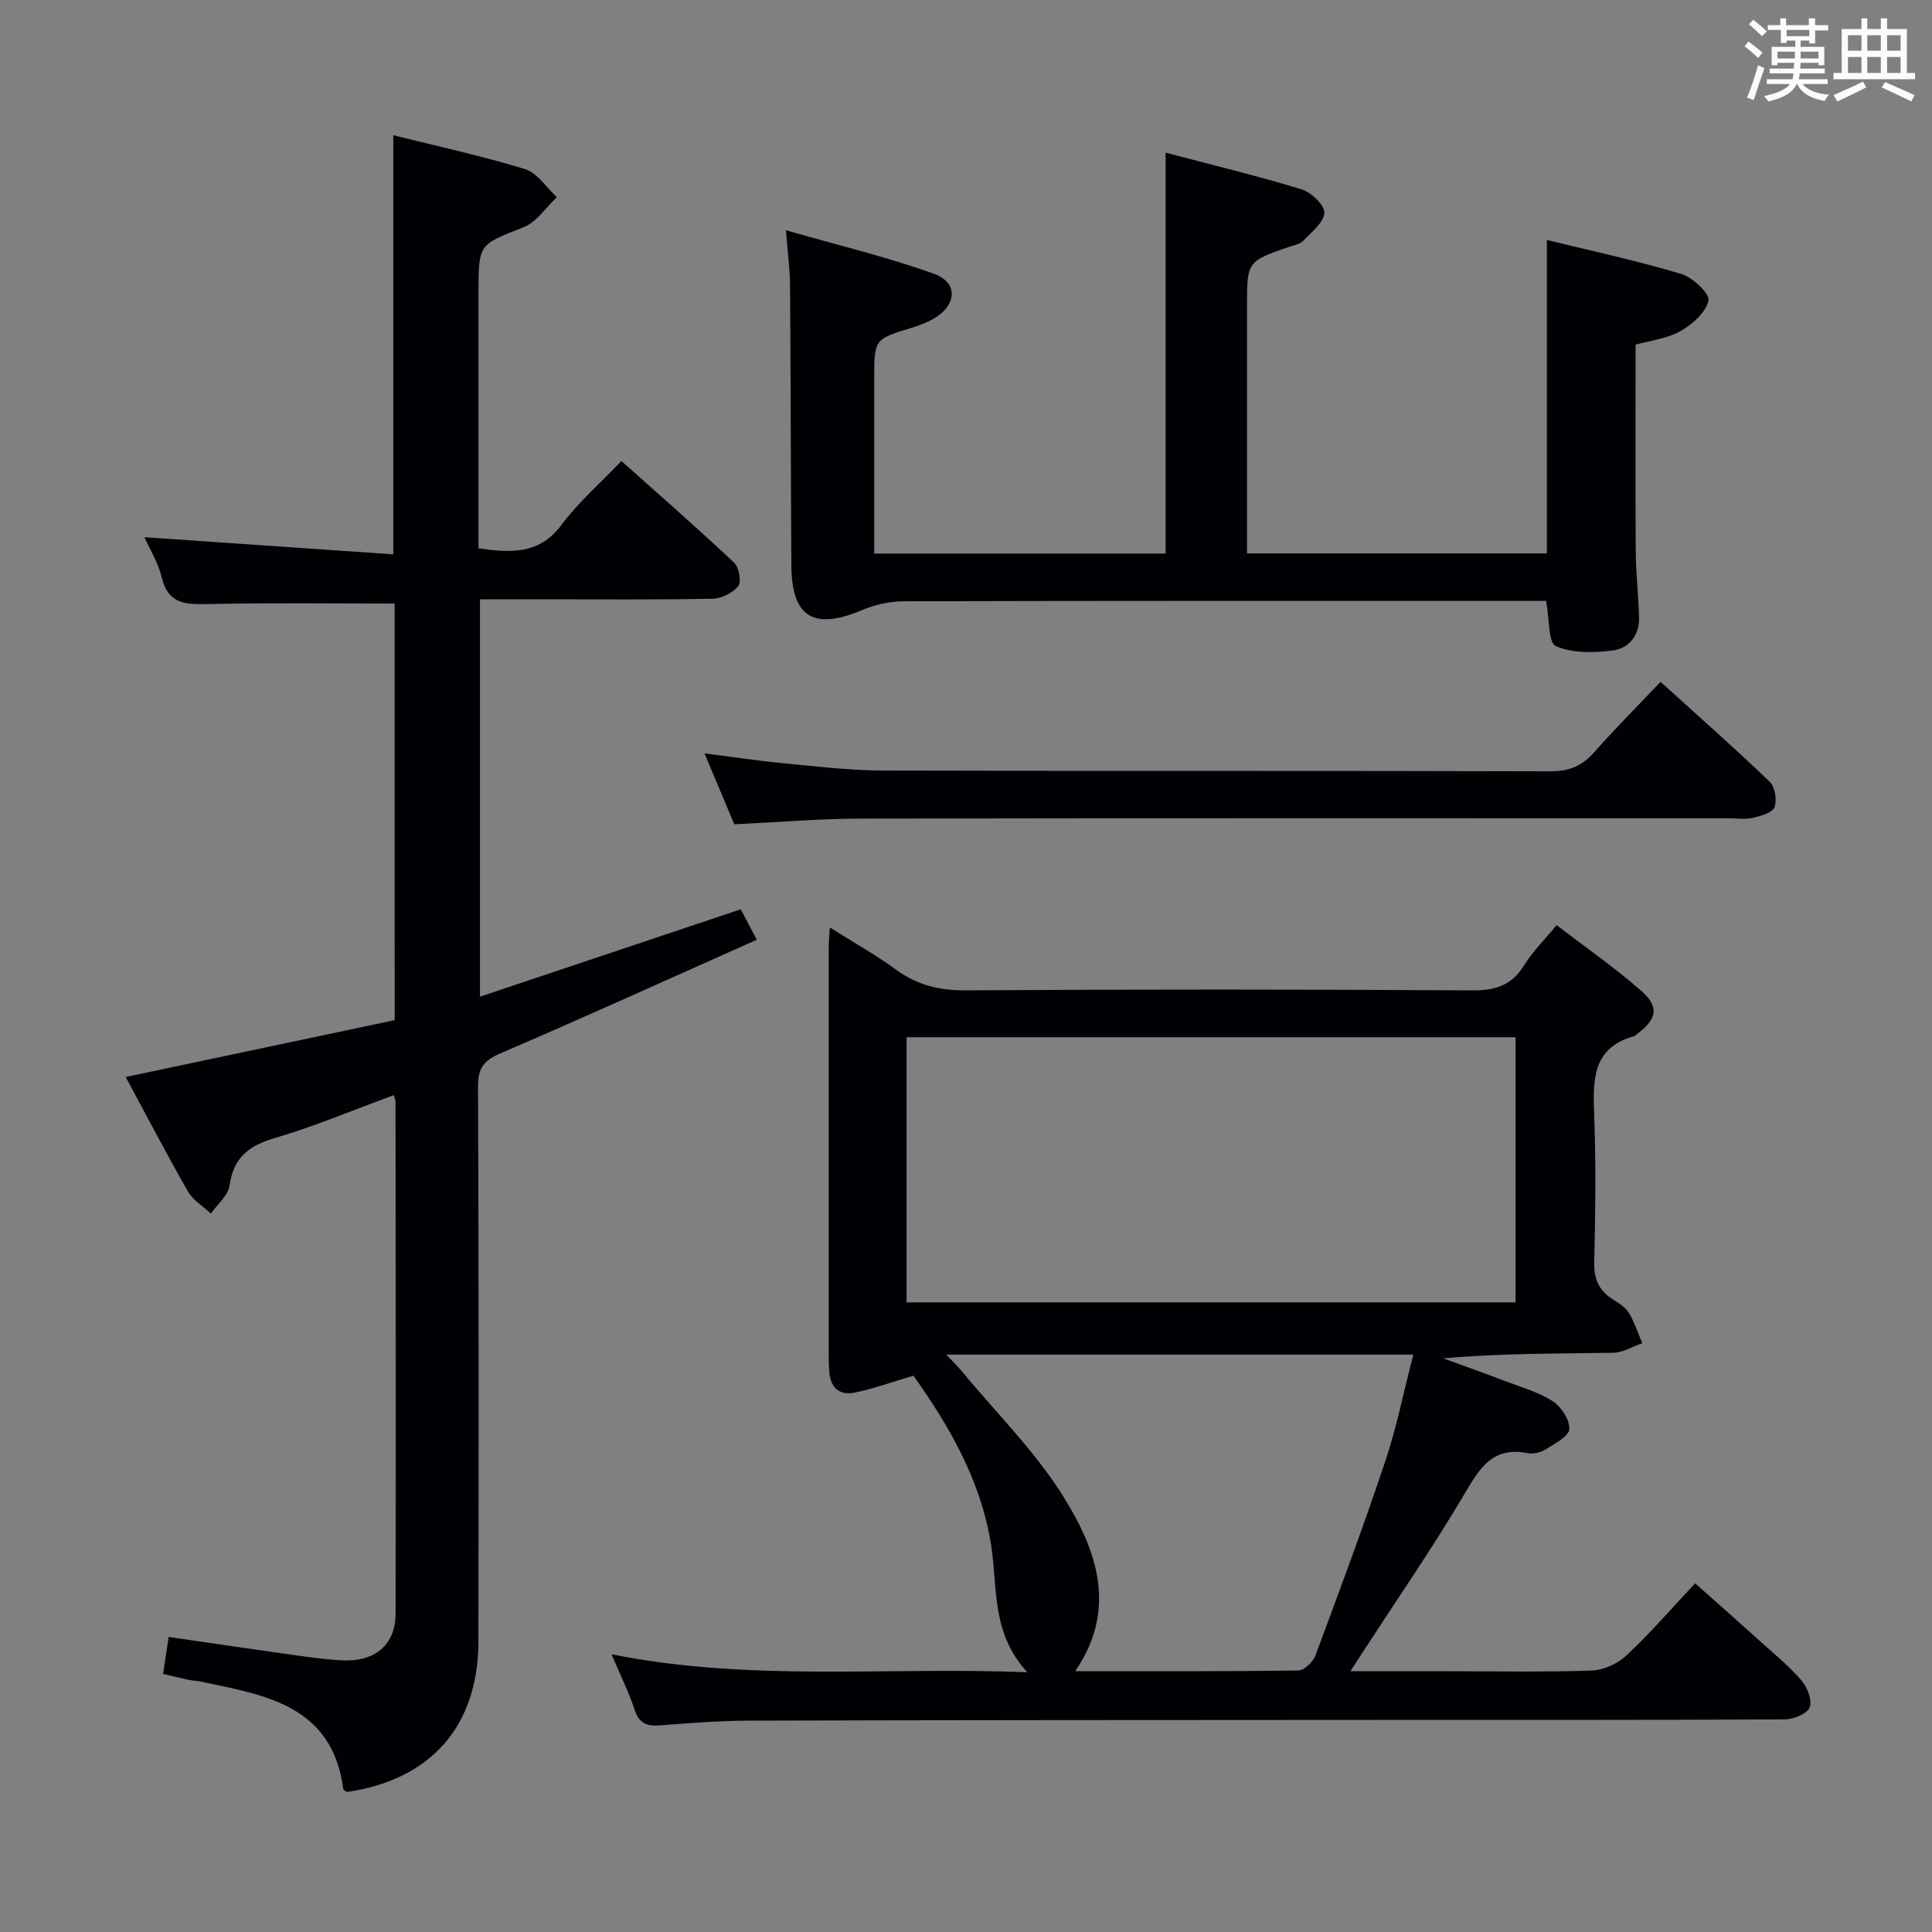 <svg enable-background="new 0 0 400 400" viewBox="0 0 400 400" xmlns="http://www.w3.org/2000/svg"><rect x="0" y="0" width="400" height="400" fill="#808080" stroke="none"/><g fill="#010105"><path d="m126.61 342.5c28.83 5.77 56.93 2.55 86.09 3.72-7.53-8.14-6.13-17.57-7.48-26.22-2.12-13.61-8.8-24.88-16.1-35.18-4.35 1.28-8.16 2.67-12.09 3.49-3.52.73-5.25-1.3-5.37-4.77-.03-.83-.08-1.66-.08-2.5 0-28.32-.01-56.65 0-84.97 0-.98.11-1.96.23-4.05 4.96 3.13 9.51 5.67 13.68 8.72 4.37 3.19 8.93 4.33 14.37 4.3 34.99-.21 69.97-.21 104.96.01 4.82.03 8.19-1.06 10.76-5.24 1.72-2.8 4.14-5.16 6.7-8.27 5.91 4.53 11.87 8.68 17.32 13.42 4.05 3.51 3.55 5.96-.81 9.25-.13.1-.25.26-.4.3-8.78 2.41-8.6 9.11-8.33 16.34.38 10.15.25 20.33.01 30.48-.08 3.37.89 5.72 3.62 7.54 1.24.83 2.72 1.61 3.46 2.81 1.23 1.97 1.94 4.26 2.87 6.42-2.01.69-4.02 1.95-6.04 1.98-11.62.19-23.24.09-35.16 1.15 4.19 1.54 8.4 3.03 12.57 4.62 3.41 1.3 7.03 2.31 10.06 4.24 1.77 1.13 3.55 3.86 3.46 5.78-.07 1.48-2.95 2.99-4.79 4.15-1.06.66-2.64 1.08-3.83.84-7.49-1.49-10.12 3.44-13.32 8.84-6.44 10.86-13.63 21.28-20.51 31.88-.79 1.22-1.58 2.44-2.88 4.43h19.95c10 0 20 .2 29.98-.14 2.47-.09 5.4-1.4 7.22-3.11 4.85-4.54 9.21-9.6 14.23-14.95 4.49 3.99 8.92 7.9 13.3 11.85 2.97 2.68 6.1 5.23 8.69 8.23 1.22 1.42 2.29 4.14 1.72 5.6-.52 1.33-3.34 2.48-5.16 2.49-27.82.15-55.64.09-83.47.11-43.65.02-87.3.03-130.95.15-6.14.02-12.29.51-18.42.98-2.67.2-4.32-.35-5.26-3.17-1.18-3.62-2.89-7.05-4.8-11.55zm61.09-72.86h126.08c0-18.45 0-36.55 0-54.89-42.08 0-83.93 0-126.08 0zm104.91 10.82c-32.75 0-64.29 0-96.69 0 1.39 1.48 2.29 2.33 3.07 3.28 7.19 8.69 15.36 16.76 21.26 26.25 6.8 10.93 11.19 23.13 2.36 36.01 15.64 0 30.93.07 46.21-.14 1.22-.02 3.03-1.8 3.54-3.14 4.97-13.35 9.94-26.71 14.46-40.22 2.34-7.02 3.8-14.34 5.79-22.04z"/><path d="m81.7 124.96c-13.21 0-25.84-.18-38.46.1-4.65.1-8.41.14-9.76-5.53-.71-3.01-2.45-5.77-3.58-8.31 17.11 1.18 34.18 2.36 51.53 3.55 0-29.58 0-57.95 0-86.77 9.09 2.27 18.31 4.26 27.29 7.02 2.54.78 4.4 3.81 6.57 5.81-2.27 2.12-4.19 5.14-6.87 6.2-9.25 3.66-9.35 3.4-9.35 13.39v47.48 5.63c6.75.94 12.58 1.31 17.18-4.86 3.45-4.63 7.92-8.51 12.41-13.22 7.91 7.07 15.75 13.92 23.33 21.04 1.02.96 1.56 3.96.85 4.86-1.13 1.42-3.48 2.57-5.33 2.61-11.66.23-23.32.12-34.98.12-4.29 0-8.59 0-13.16 0v82.27c18.03-6.04 35.72-11.97 53.99-18.09.78 1.48 1.74 3.3 3.33 6.3-17.93 7.99-35.43 15.94-53.09 23.53-3.43 1.47-4.64 3.02-4.63 6.81.16 38.32.14 76.64.08 114.95-.03 17.53-9.85 28.65-27.25 31.16-.25-.2-.69-.38-.72-.61-2.33-17.42-16.24-19.45-29.57-22.25-.81-.17-1.65-.19-2.46-.36-1.6-.34-3.19-.74-5.29-1.23.37-2.46.73-4.83 1.16-7.65 8.17 1.19 15.99 2.35 23.82 3.45 3.95.55 7.91 1.16 11.88 1.39 6.99.41 11.27-3.17 11.28-9.65.07-35.32.02-70.64-.01-105.96 0-.32-.15-.64-.35-1.4-8.24 3.02-16.32 6.43-24.68 8.89-5.38 1.58-8.52 4.04-9.33 9.81-.29 2.08-2.53 3.89-3.87 5.82-1.61-1.51-3.7-2.75-4.75-4.58-4.44-7.75-8.56-15.69-12.88-23.7 18.86-3.99 37.25-7.87 55.69-11.77-.02-29.35-.02-57.94-.02-86.25z"/><path d="m320.11 124.41c-1.68 0-3.63 0-5.58 0-42.48 0-84.97-.04-127.45.08-2.88.01-5.94.7-8.6 1.82-10.02 4.24-14.57 1.5-14.64-9.28-.12-19.32-.13-38.65-.27-57.97-.02-3.27-.48-6.54-.85-11.39 10.85 3.12 20.93 5.52 30.62 9 5.11 1.84 4.79 6.51-.05 9.32-1.42.82-3.01 1.41-4.59 1.89-7.69 2.36-7.7 2.33-7.7 10.53v36.2h60.33c0-27.44 0-54.81 0-83 9.44 2.49 18.88 4.76 28.15 7.59 2 .61 4.8 3.3 4.71 4.87-.13 2.04-2.7 4.01-4.41 5.83-.62.66-1.79.83-2.73 1.15-8.86 3.07-8.87 3.06-8.87 12.31v45.48 5.73h62.08c0-21.58 0-42.95 0-64.89 9.28 2.28 18.66 4.29 27.82 7.03 2.37.71 5.95 4.1 5.64 5.52-.54 2.47-3.36 4.95-5.84 6.34-2.8 1.57-6.27 1.95-9.25 2.8 0 14.32-.06 28.43.03 42.55.03 4.65.56 9.29.69 13.95.1 3.69-2.12 6.38-5.43 6.8-3.91.5-8.37.61-11.8-.9-1.59-.68-1.31-5.63-2.01-9.36z"/><path d="m152.03 170.66c-1.95-4.65-3.94-9.38-6.17-14.68 5.81.73 11.11 1.54 16.44 2.05 6.77.65 13.56 1.48 20.35 1.5 46.14.13 92.29.02 138.43.16 3.88.01 6.53-1.16 9.02-3.99 4.28-4.85 8.86-9.43 13.7-14.53 7.67 6.95 15.26 13.64 22.56 20.64 1.12 1.07 1.58 3.8 1.04 5.3-.42 1.15-2.82 1.83-4.46 2.21-1.58.37-3.31.1-4.98.1-59.8 0-119.6-.05-179.41.06-8.6 0-17.22.74-26.52 1.18z"/></g><path d="m361.2 9.6.8-1c.9.7 1.9 1.4 2.9 2.3l-.9 1.1c-1-1-2-1.8-2.8-2.4zm.5 10.6c.9-2.1 1.6-4.3 2.3-6.7.4.2.8.4 1.3.6-.7 2.1-1.5 4.3-2.2 6.6zm.4-15.2.9-.9c1 .8 2 1.6 2.8 2.4l-1 1c-.9-.9-1.8-1.7-2.7-2.5zm12.5-1.2h1.2v1.4h2.7v1.1h-2.7v2.7h-1.2v-.6h-1.8v1.3h4.9v3.8h-1.2v-.5h-3.7c0 .4-.1.9-.1 1.2h5.1v1h-5.2c0 .5-.1.9-.2 1.2h6v1h-5.2c1.1 1.3 2.9 2 5.5 2.2-.4.4-.7.8-.9 1.3-2.9-.5-4.8-1.6-5.7-3.5h-.1c-.8 1.7-2.7 2.9-5.9 3.6-.2-.4-.6-.8-.9-1.1 2.8-.6 4.6-1.4 5.4-2.5h-4.8v-1h5.3c.1-.3.2-.7.2-1.2h-4.9v-1h5c0-.4 0-.8.1-1.2h-3.5v.5h-1.2v-3.8h4.9v-1.3h-1.8v.5h-1.2v-2.7h-2.7v-1h2.6v-1.4h1.2v1.4h4.7v-1.4zm-6.6 8.3h3.6c0-.4 0-.9 0-1.4h-3.6zm1.9-4.6h4.7v-1.3h-4.7zm6.6 3.2h-3.7v1.4h3.7z" fill="#fafbfc"/><path d="m385.3 3.8h1.3v2.2h2.8v-2.2h1.3v2.2h4.1v9.1h1.7v1.3h-16.9v-1.3h1.7v-9.1h4.1v-2.2zm.4 13.1.7 1.2c-1.8.9-3.8 1.9-6 2.9-.2-.4-.5-.8-.8-1.3 2.3-1 4.3-1.9 6.1-2.8zm-3.1-6.4h2.8v-3.2h-2.8zm0 4.6h2.8v-3.3h-2.8zm4-4.6h2.8v-3.2h-2.8zm0 4.6h2.8v-3.3h-2.8zm3.7 1.9c2.1.9 4.1 1.8 6.1 2.7l-.7 1.3c-2.2-1.1-4.2-2-6.1-2.9zm3.2-9.7h-2.8v3.2h2.8zm-2.8 7.8h2.8v-3.3h-2.8z" fill="#fafbfc"/></svg>